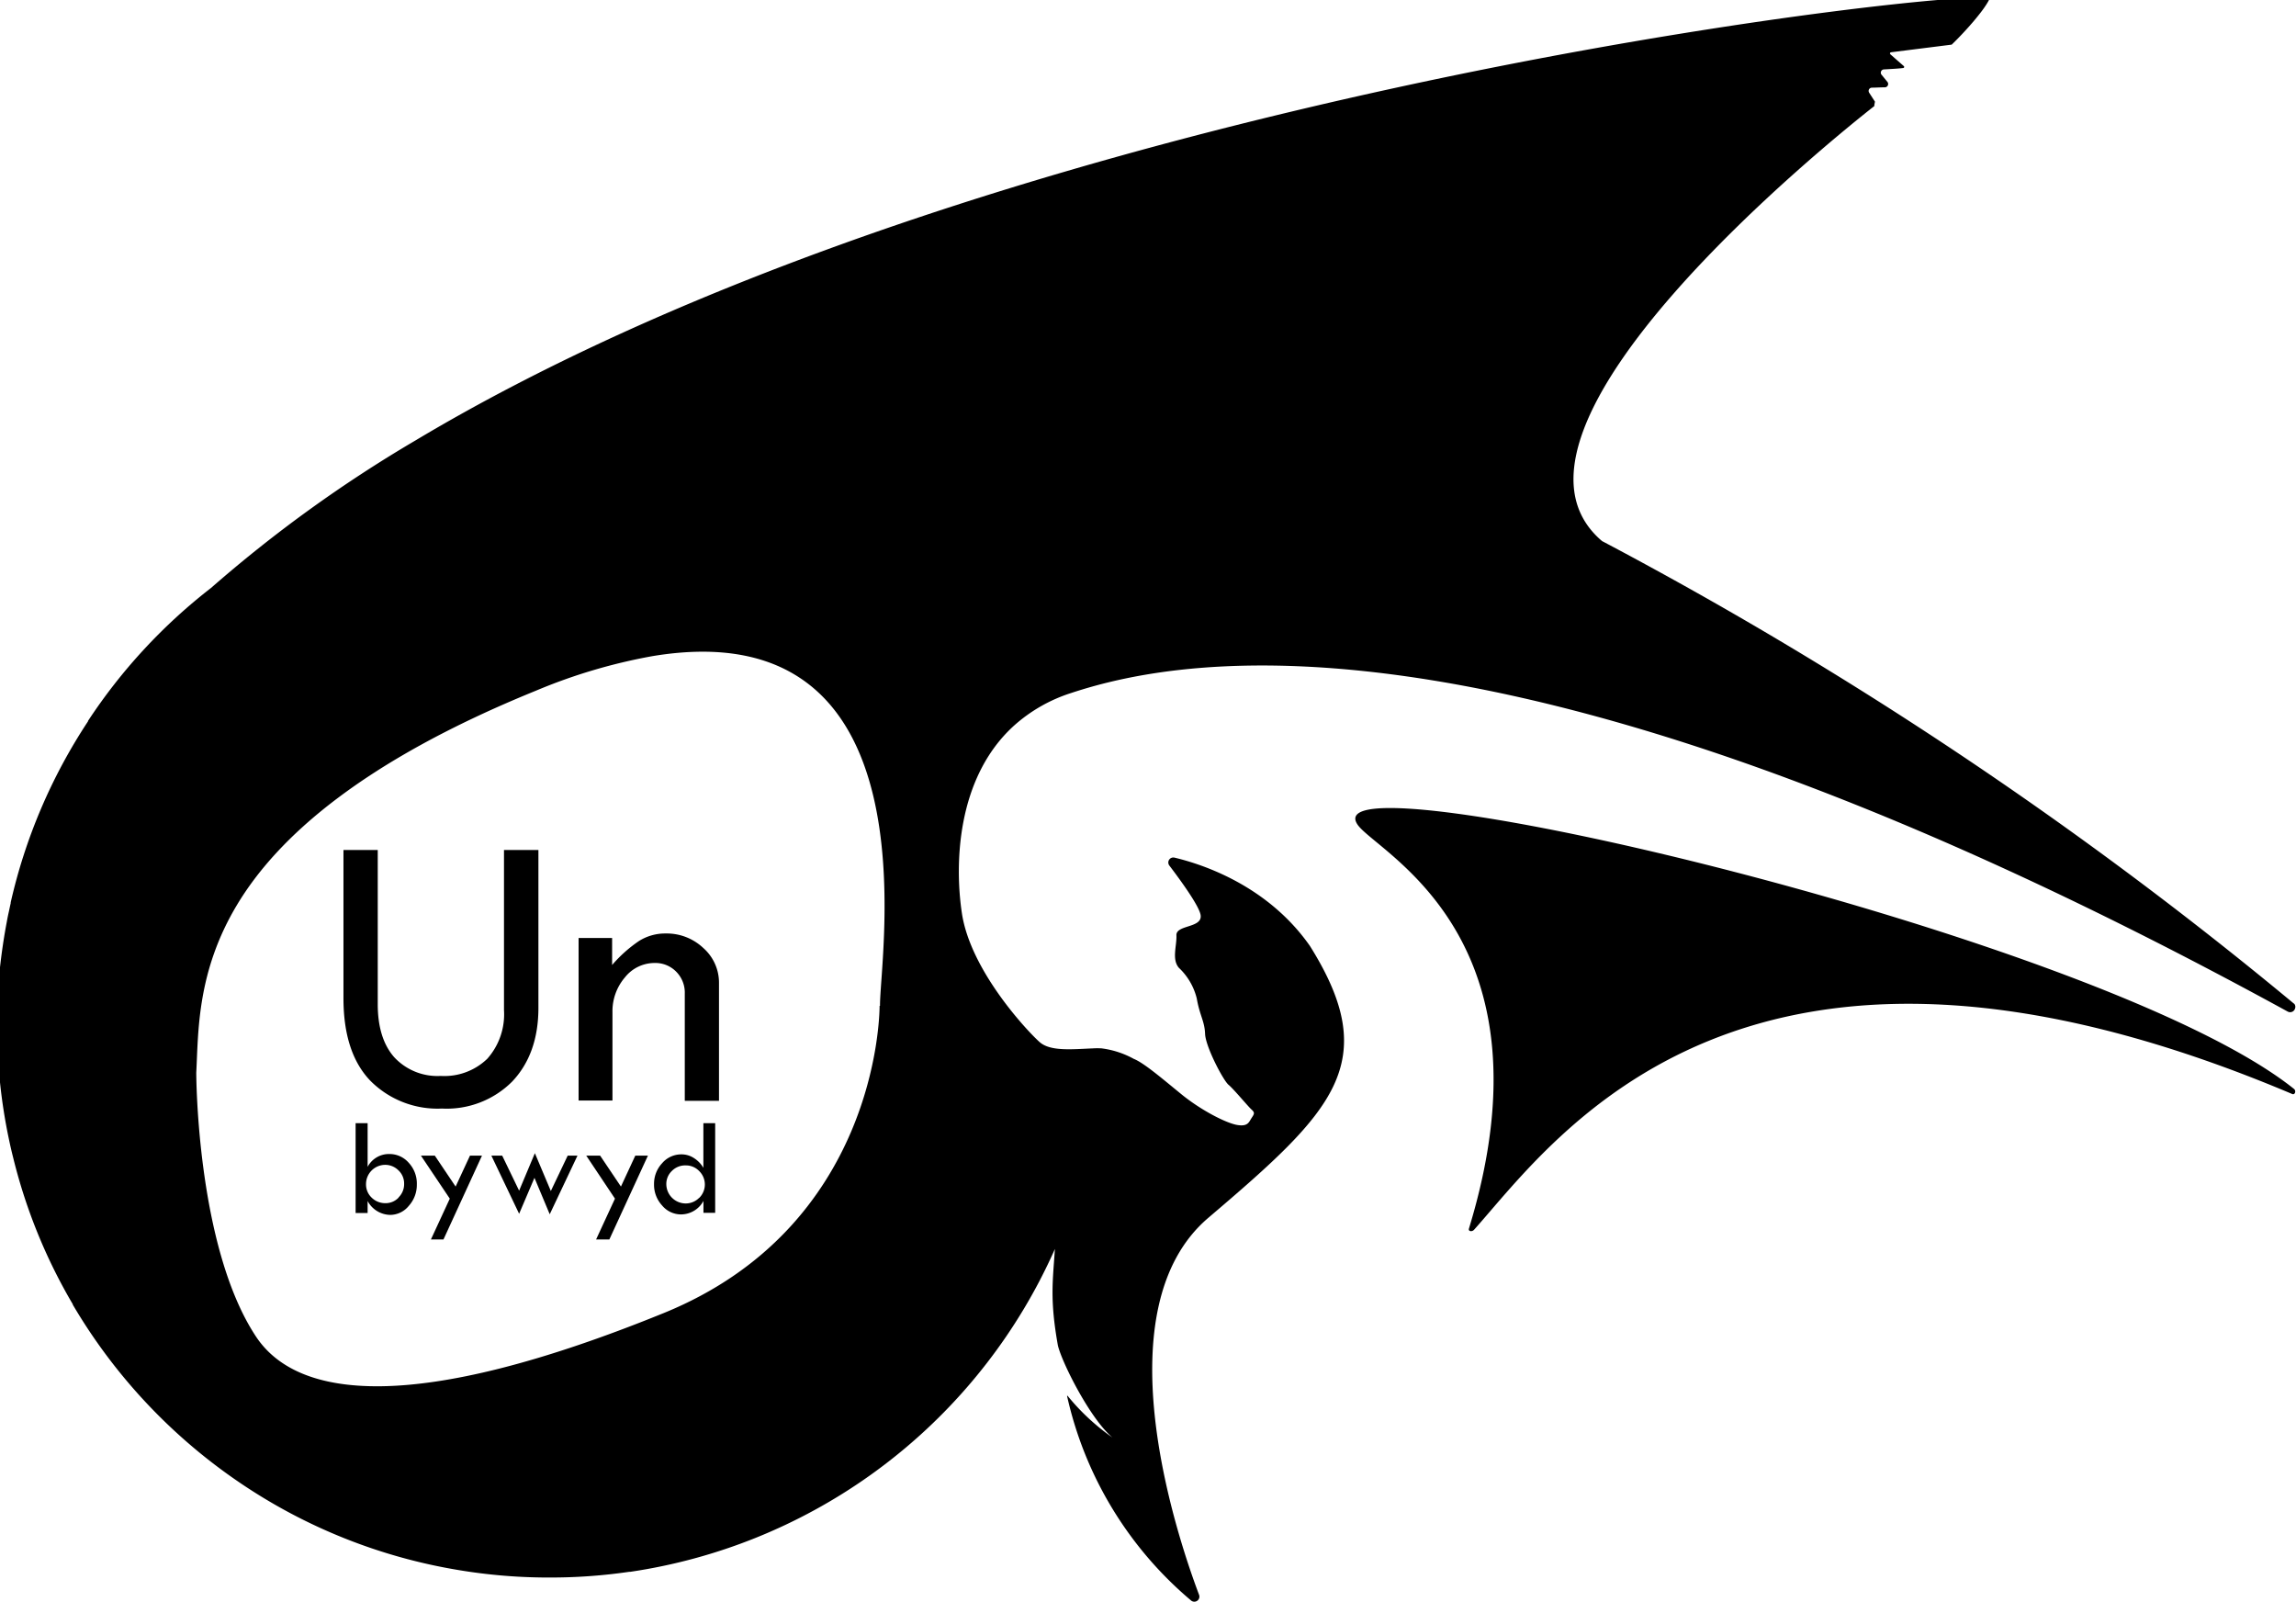<svg id="Слой_1" data-name="Слой 1" xmlns="http://www.w3.org/2000/svg" viewBox="0 0 330.83 230.76"><path d="M72.82,122.64v23.07a9.64,9.64,0,0,1-2.4,7,8.88,8.88,0,0,1-6.71,2.48A8.49,8.49,0,0,1,57,152.49c-1.58-1.8-2.37-4.34-2.37-7.64V122.64H49.69V144q0,7.86,3.88,11.89a13.64,13.64,0,0,0,10.31,4A13.33,13.33,0,0,0,74,156c2.51-2.65,3.78-6.19,3.78-10.62V122.64Z" transform="translate(-0.2 -0.19)"/><path d="M101.55,136.77a7.68,7.68,0,0,0-5.44-2.1,7.07,7.07,0,0,0-3.85,1.09,19.57,19.57,0,0,0-3.86,3.45v-3.89H83.57v23.41h4.88V146a7.49,7.49,0,0,1,1.79-5,5.45,5.45,0,0,1,4.26-2.08,4.19,4.19,0,0,1,3.13,1.25,4.27,4.27,0,0,1,1.24,3.15v15.46h4.93V141.82A6.66,6.66,0,0,0,101.55,136.77Z" transform="translate(-0.2 -0.19)"/><path d="M59.1,167.71a3.66,3.66,0,0,0-2.77-1.27,3.47,3.47,0,0,0-3.16,1.85V162H51.44v12.94h1.73v-1.73a3.77,3.77,0,0,0,3.26,2,3.47,3.47,0,0,0,2.68-1.31,4.49,4.49,0,0,0,1.15-3.07A4.37,4.37,0,0,0,59.1,167.71Zm-1.46,5a2.54,2.54,0,0,1-1.89.81,2.77,2.77,0,0,1-2-.8,2.61,2.61,0,0,1-.81-1.95A2.77,2.77,0,0,1,55.67,168a2.69,2.69,0,0,1,1.95.8,2.59,2.59,0,0,1,.81,1.93A2.67,2.67,0,0,1,57.64,172.68Z" transform="translate(-0.2 -0.19)"/><path d="M67.92,166.67l-2.07,4.46-3-4.46h-2l4.16,6.2-2.72,5.88h1.81l5.55-12.08Z" transform="translate(-0.2 -0.19)"/><path d="M82,166.67l-2.43,5.1-2.3-5.45L75,171.72l-2.44-5.05H71l4,8.38,2.21-5.18,2.2,5.25,4-8.45Z" transform="translate(-0.2 -0.19)"/><path d="M91.74,166.67l-2.07,4.46-3-4.46h-2l4.14,6.2-2.72,5.88H88l5.56-12.08Z" transform="translate(-0.2 -0.19)"/><path d="M101.55,162v6.43a4.11,4.11,0,0,0-1.35-1.4,3.25,3.25,0,0,0-1.81-.54,3.62,3.62,0,0,0-2.78,1.27,4.33,4.33,0,0,0-1.17,3,4.4,4.4,0,0,0,1.16,3.09,3.53,3.53,0,0,0,2.75,1.29,3.69,3.69,0,0,0,3.21-1.94v1.71h1.69V162Zm-.62,10.76a2.7,2.7,0,0,1-2,.8,2.8,2.8,0,0,1-2.72-2.75,2.58,2.58,0,0,1,.81-1.94,2.69,2.69,0,0,1,2-.79,2.62,2.62,0,0,1,1.93.82,2.7,2.7,0,0,1,0,3.86Z" transform="translate(-0.2 -0.19)"/><path d="M330.74,157.06c-27.35-21.89-142.63-48.8-134.88-38,3,4.1,28.82,16.17,16,58.12-.13.42.44.5.74.17,11.77-13.19,39.08-52.85,117.85-19.57C330.87,158,331.1,157.35,330.74,157.06Zm0-12.28a580.85,580.85,0,0,0-99.62-66.6c-.06,0-.15-.12-.22-.16-18.53-16.18,33.38-57.85,39.37-62.55,0-.24.06-.39.09-.64l-.83-1.28a.47.47,0,0,1,.37-.73c.54,0,1.26-.05,1.88-.05a.48.48,0,0,0,.37-.79l-.82-1a.47.47,0,0,1,.32-.79c.89-.05,2.18-.12,2.77-.2a.16.16,0,0,0,.1-.28l-.79-.69-1.14-1a.17.17,0,0,1,.09-.3l8.74-1.1h0C283.11,5,285.93,1.9,286.79.19h-7.41C249.11,2.78,134,19.45,60.1,63.62A194.09,194.09,0,0,0,30.62,84.88s0,0,0,0a79.52,79.52,0,0,0-17.74,19.17l0,.06A79,79,0,0,0,1.74,130.21a.37.37,0,0,1,0,.11c-.1.41-.17.78-.24,1.1-.12.52-.22,1-.32,1.57-.42,2.21-.75,4.46-1,6.73v16.2a78.74,78.74,0,0,0,1.38,8.74c.16.76.34,1.52.53,2.27a78.33,78.33,0,0,0,8.59,21.14h0a.07.07,0,0,1,0,.06,80,80,0,0,0,24,25.61l0,0A79,79,0,0,0,66.3,226.38h0a78.77,78.77,0,0,0,12.47,1.07h.66a78.22,78.22,0,0,0,11.42-.82H91a79.68,79.68,0,0,0,59-41.94,0,0,0,0,0,0,0h0c.77-1.49,1.51-3,2.2-4.57-.29,4.56-.76,7.22.43,13.89v0c.57,2.45,4.64,10.57,7.87,13.28a31.92,31.92,0,0,1-6.46-6c0-.05-.1,0-.09,0a53.87,53.87,0,0,0,17.87,29.47.73.73,0,0,0,1.16-.8c-3.47-9.21-14-41.29,1.34-54.34,18-15.32,25.19-22.3,14.63-39.15-6.09-8.71-15.5-11.78-19.53-12.73a.72.72,0,0,0-.73,1.14c1.61,2.12,4.33,5.85,4.51,7.16.25,1.87-3.56,1.36-3.49,2.89s-.7,3.46.36,4.69a9,9,0,0,1,2.57,4.4c.43,2.49,1.13,3.26,1.2,5.11s2.61,6.7,3.38,7.34,2.81,3.12,3.32,3.57.38.64,0,1.21-.51,1.28-2.1,1-5.18-2.11-8-4.41-5.42-4.53-6.88-5.11a13,13,0,0,0-4.63-1.51,10.09,10.09,0,0,0-1.24,0c-3.06.13-6.13.45-7.67-.89s-10-10.21-11.23-18.64c-1-6.71-.89-19.37,7.56-27a22.64,22.64,0,0,1,8.21-4.67c16.5-5.45,64.84-14.54,175.26,45.89a.73.73,0,0,0,1.07-.43h0A.68.68,0,0,0,330.76,144.78Zm-203.8.31c0,1.66-.52,31.88-31.2,44.3C59.76,204,43,201.68,37.08,192.73c-8.6-13-8.6-38-8.6-38,.31-5.93.08-14.56,5.9-24.23s18-20.62,43-30.79a79.56,79.56,0,0,1,16.85-5h0C135.32,87.9,126.92,138.05,127,145.09Z" transform="translate(-0.2 -0.19)"/></svg>